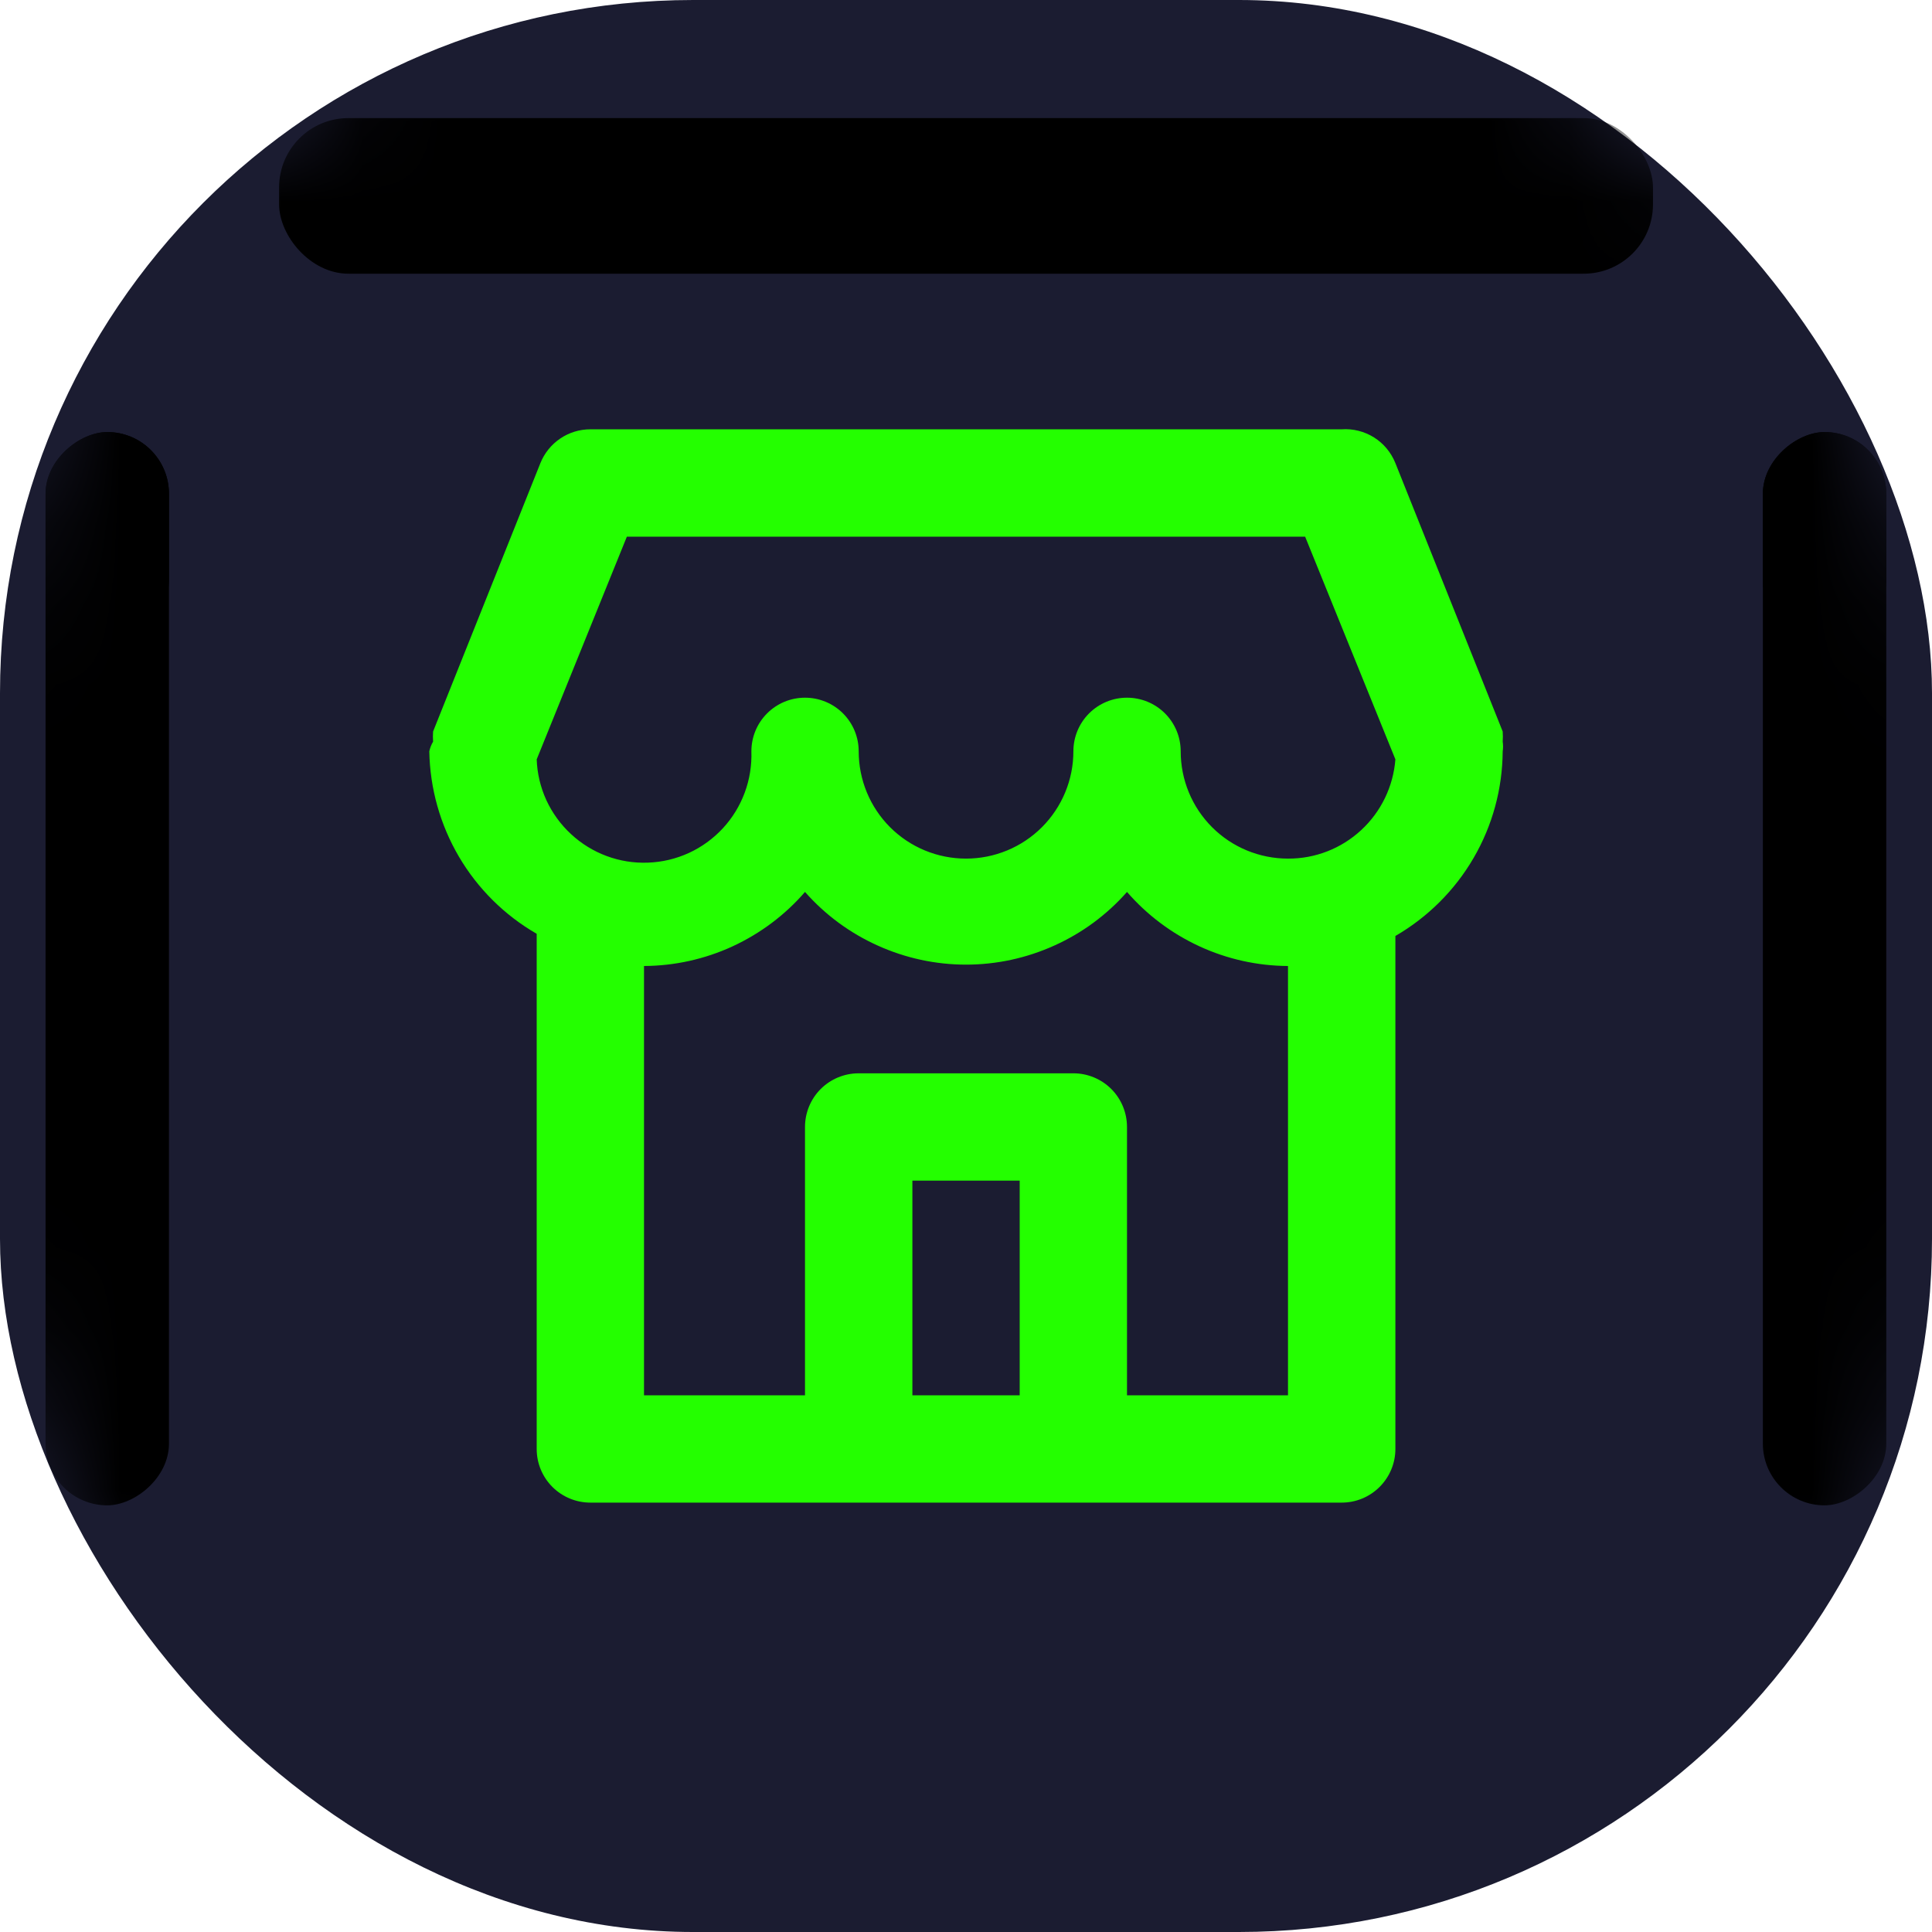 <svg width="24" height="24" viewBox="0 0 24 24" fill="none" xmlns="http://www.w3.org/2000/svg">
<rect width="24" height="24" rx="8.611" fill="#1B1C31"/>
<mask id="mask0_1451_2988" style="mask-type:alpha" maskUnits="userSpaceOnUse" x="0" y="0" width="24" height="24">
<rect width="24" height="24" rx="8.611" fill="white"/>
</mask>
<g mask="url(#mask0_1451_2988)">
<g filter="url(#filter0_f_1451_2988)">
<rect x="21.899" y="18.7" width="13.333" height="1.533" rx="0.767" transform="rotate(-90 21.899 18.7)" fill="black"/>
</g>
<g filter="url(#filter1_f_1451_2988)">
<rect x="21.899" y="7.967" width="2.6" height="1.533" rx="0.767" transform="rotate(-90 21.899 7.967)" fill="black"/>
</g>
<g filter="url(#filter2_f_1451_2988)">
<rect x="0.566" y="18.7" width="13.333" height="1.533" rx="0.767" transform="rotate(-90 0.566 18.7)" fill="black"/>
</g>
<g filter="url(#filter3_f_1451_2988)">
<rect x="0.566" y="7.967" width="2.6" height="1.533" rx="0.767" transform="rotate(-90 0.566 7.967)" fill="black"/>
</g>
<g filter="url(#filter4_f_1451_2988)">
<rect x="3.467" y="1.467" width="17.067" height="1.933" rx="0.861" fill="black"/>
</g>
</g>
<path d="M18.667 9.213C18.67 9.171 18.67 9.129 18.667 9.087V9.087L17.334 5.753C17.281 5.621 17.189 5.51 17.069 5.434C16.949 5.359 16.808 5.323 16.667 5.333H7.333C7.2 5.333 7.069 5.373 6.959 5.448C6.848 5.523 6.763 5.629 6.713 5.753L5.38 9.087C5.377 9.129 5.377 9.171 5.38 9.213C5.358 9.25 5.342 9.291 5.333 9.333V9.333C5.341 9.794 5.468 10.245 5.701 10.642C5.935 11.04 6.268 11.37 6.667 11.6V18C6.667 18.177 6.737 18.346 6.862 18.471C6.987 18.596 7.157 18.666 7.333 18.666H16.667C16.844 18.666 17.013 18.596 17.138 18.471C17.263 18.346 17.334 18.177 17.334 18V11.627C17.736 11.394 18.072 11.06 18.306 10.657C18.54 10.255 18.664 9.799 18.667 9.333V9.333C18.673 9.293 18.673 9.253 18.667 9.213V9.213ZM12.667 17.333H11.334V14.666H12.667V17.333ZM16 17.333H14V14C14 13.823 13.93 13.653 13.805 13.528C13.68 13.403 13.51 13.333 13.334 13.333H10.667C10.49 13.333 10.32 13.403 10.195 13.528C10.07 13.653 10 13.823 10 14V17.333H8V12C8.38 11.998 8.755 11.915 9.1 11.756C9.444 11.597 9.752 11.367 10 11.08C10.25 11.364 10.558 11.591 10.903 11.746C11.248 11.902 11.622 11.983 12 11.983C12.379 11.983 12.752 11.902 13.097 11.746C13.442 11.591 13.75 11.364 14 11.08C14.249 11.367 14.556 11.597 14.901 11.756C15.246 11.915 15.62 11.998 16 12V17.333ZM16 10.666C15.646 10.666 15.307 10.526 15.057 10.276C14.807 10.026 14.667 9.687 14.667 9.333C14.667 9.156 14.597 8.987 14.472 8.862C14.347 8.737 14.177 8.667 14 8.667C13.823 8.667 13.654 8.737 13.529 8.862C13.404 8.987 13.334 9.156 13.334 9.333C13.334 9.687 13.193 10.026 12.943 10.276C12.693 10.526 12.354 10.666 12 10.666C11.646 10.666 11.307 10.526 11.057 10.276C10.807 10.026 10.667 9.687 10.667 9.333C10.667 9.156 10.597 8.987 10.472 8.862C10.347 8.737 10.177 8.667 10 8.667C9.823 8.667 9.654 8.737 9.529 8.862C9.404 8.987 9.334 9.156 9.334 9.333C9.34 9.508 9.312 9.683 9.251 9.847C9.19 10.011 9.098 10.162 8.978 10.291C8.859 10.419 8.716 10.523 8.557 10.596C8.397 10.669 8.225 10.71 8.05 10.716C7.697 10.73 7.352 10.602 7.093 10.361C6.964 10.242 6.861 10.099 6.787 9.94C6.714 9.78 6.673 9.608 6.667 9.433L7.787 6.667H16.213L17.334 9.433C17.308 9.769 17.157 10.083 16.909 10.312C16.662 10.541 16.337 10.668 16 10.666V10.666Z" fill="#24FF00"/>
<defs>
<filter id="filter0_f_1451_2988" x="18.622" y="2.09" width="8.087" height="19.888" filterUnits="userSpaceOnUse" color-interpolation-filters="sRGB">
<feFlood flood-opacity="0" result="BackgroundImageFix"/>
<feBlend mode="normal" in="SourceGraphic" in2="BackgroundImageFix" result="shape"/>
<feGaussianBlur stdDeviation="1.639" result="effect1_foregroundBlur_1451_2988"/>
</filter>
<filter id="filter1_f_1451_2988" x="18.622" y="2.09" width="8.087" height="9.154" filterUnits="userSpaceOnUse" color-interpolation-filters="sRGB">
<feFlood flood-opacity="0" result="BackgroundImageFix"/>
<feBlend mode="normal" in="SourceGraphic" in2="BackgroundImageFix" result="shape"/>
<feGaussianBlur stdDeviation="1.639" result="effect1_foregroundBlur_1451_2988"/>
</filter>
<filter id="filter2_f_1451_2988" x="-2.711" y="2.09" width="8.087" height="19.888" filterUnits="userSpaceOnUse" color-interpolation-filters="sRGB">
<feFlood flood-opacity="0" result="BackgroundImageFix"/>
<feBlend mode="normal" in="SourceGraphic" in2="BackgroundImageFix" result="shape"/>
<feGaussianBlur stdDeviation="1.639" result="effect1_foregroundBlur_1451_2988"/>
</filter>
<filter id="filter3_f_1451_2988" x="-2.711" y="2.09" width="8.087" height="9.154" filterUnits="userSpaceOnUse" color-interpolation-filters="sRGB">
<feFlood flood-opacity="0" result="BackgroundImageFix"/>
<feBlend mode="normal" in="SourceGraphic" in2="BackgroundImageFix" result="shape"/>
<feGaussianBlur stdDeviation="1.639" result="effect1_foregroundBlur_1451_2988"/>
</filter>
<filter id="filter4_f_1451_2988" x="0.19" y="-1.81" width="23.621" height="8.487" filterUnits="userSpaceOnUse" color-interpolation-filters="sRGB">
<feFlood flood-opacity="0" result="BackgroundImageFix"/>
<feBlend mode="normal" in="SourceGraphic" in2="BackgroundImageFix" result="shape"/>
<feGaussianBlur stdDeviation="1.639" result="effect1_foregroundBlur_1451_2988"/>
</filter>
</defs>
</svg>
